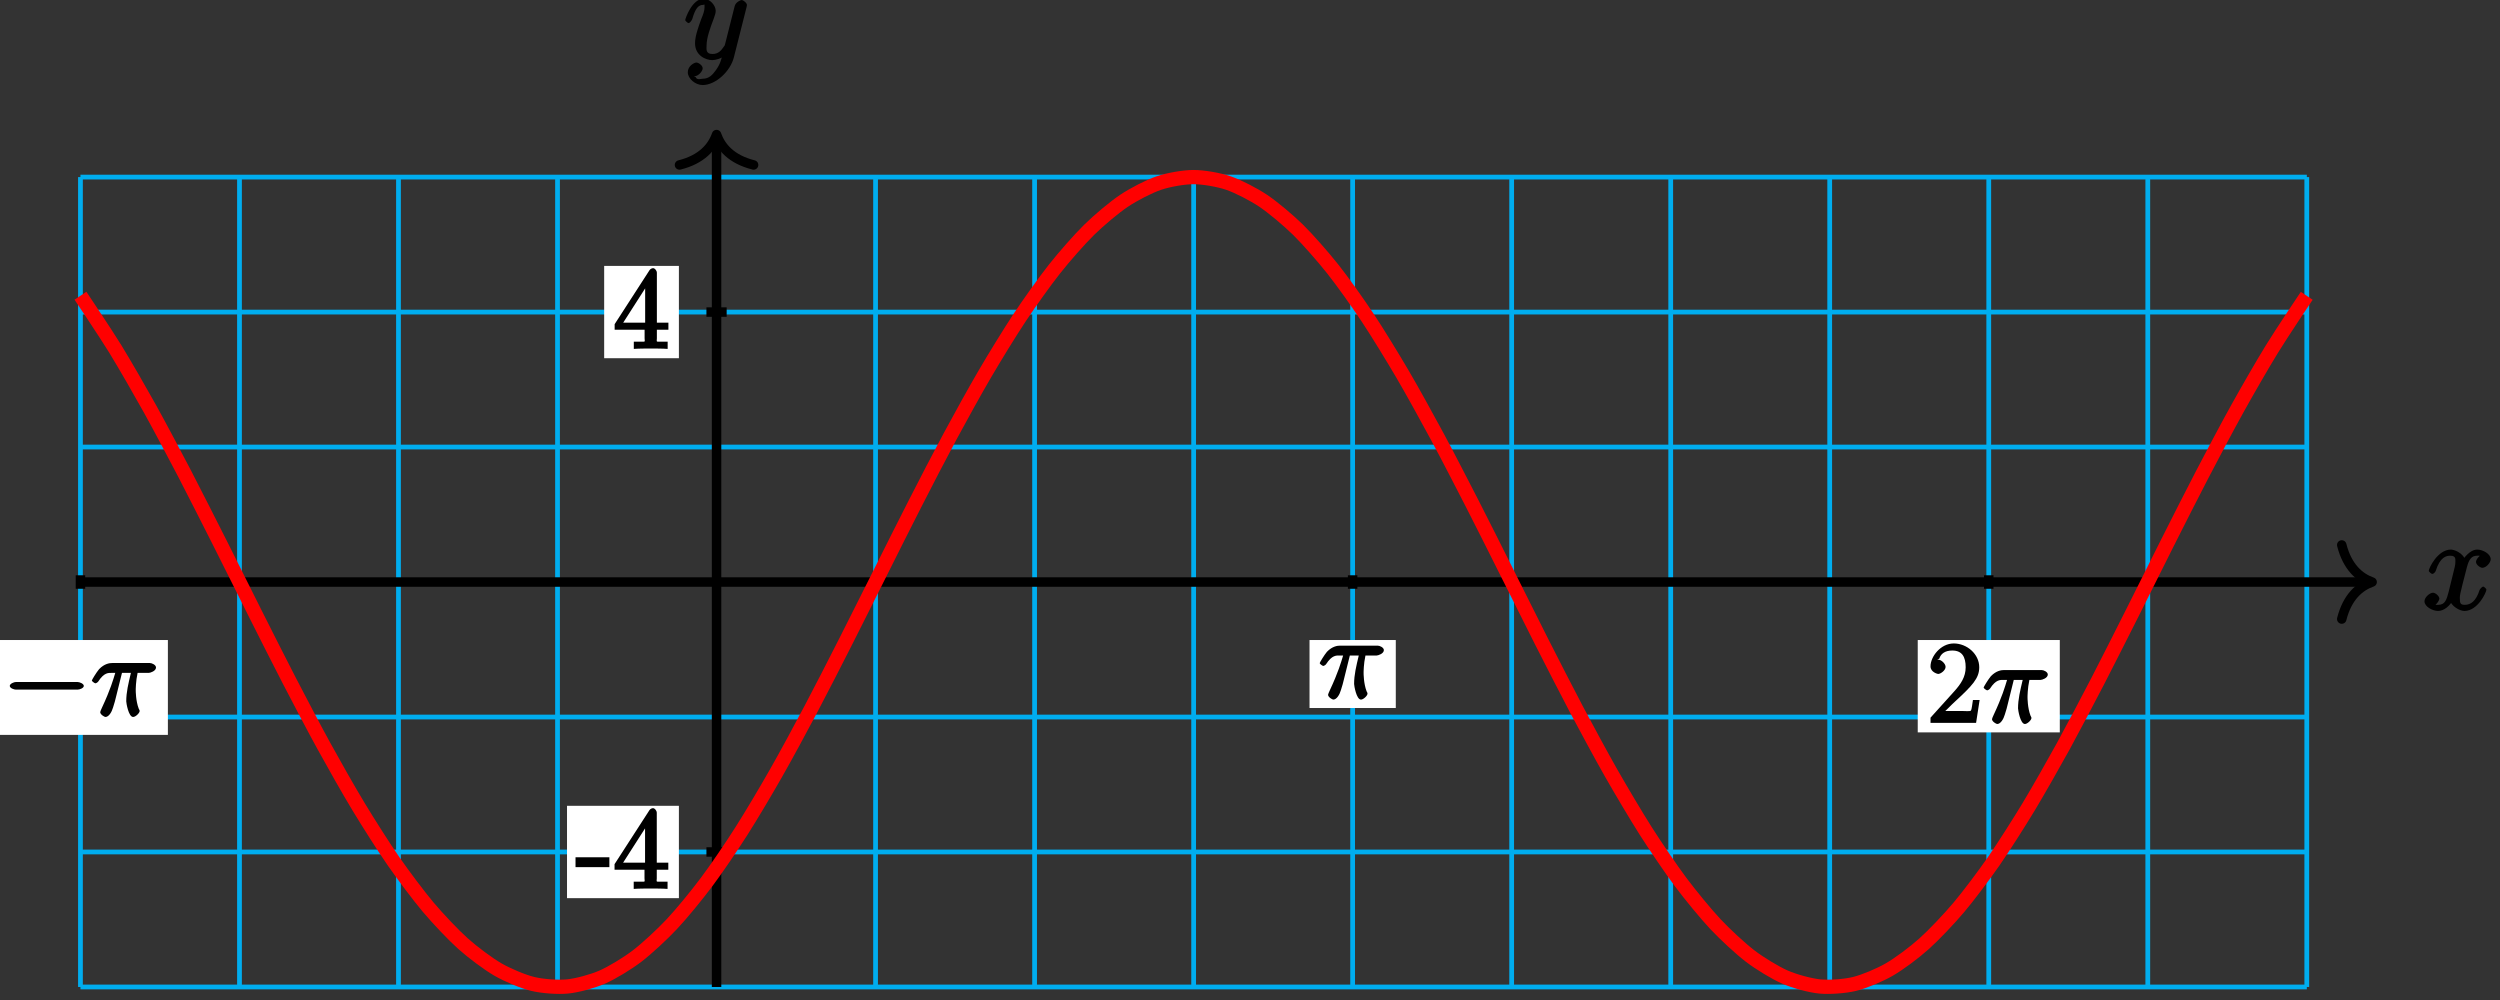 <?xml version="1.0" encoding="UTF-8"?>
<svg xmlns="http://www.w3.org/2000/svg" xmlns:xlink="http://www.w3.org/1999/xlink" width="210pt" height="84pt" viewBox="0 0 210 84" version="1.1">
<rect x="0" y="0" width="210" height="84" fill="#333333" stroke="none"/>
<defs>
<g>
<symbol overflow="visible" id="glyph0-0">
<path style="stroke:none;" d=""/>
</symbol>
<symbol overflow="visible" id="glyph0-1">
<path style="stroke:none;" d="M 5.109 -4.688 C 4.766 -4.625 4.453 -4.219 4.453 -4.016 C 4.453 -3.75 4.828 -3.516 4.984 -3.516 C 5.312 -3.516 5.688 -3.953 5.688 -4.234 C 5.688 -4.688 5.016 -5.047 4.562 -5.047 C 3.906 -5.047 3.375 -4.25 3.266 -4.047 L 3.609 -4.047 C 3.359 -4.859 2.531 -5.047 2.344 -5.047 C 1.234 -5.047 0.484 -3.484 0.484 -3.25 C 0.484 -3.203 0.703 -3 0.781 -3 C 0.859 -3 1 -3.109 1.062 -3.234 C 1.438 -4.453 1.984 -4.531 2.297 -4.531 C 2.781 -4.531 2.719 -4.234 2.719 -3.969 C 2.719 -3.734 2.641 -3.484 2.516 -2.969 L 2.156 -1.5 C 1.984 -0.844 1.859 -0.406 1.281 -0.406 C 1.234 -0.406 1.078 -0.359 0.844 -0.5 L 0.734 -0.25 C 1.125 -0.328 1.375 -0.797 1.375 -0.922 C 1.375 -1.141 1.047 -1.422 0.844 -1.422 C 0.578 -1.422 0.125 -1.047 0.125 -0.703 C 0.125 -0.25 0.812 0.109 1.266 0.109 C 1.781 0.109 2.266 -0.344 2.5 -0.781 L 2.203 -0.891 C 2.375 -0.266 3.094 0.109 3.484 0.109 C 4.594 0.109 5.328 -1.453 5.328 -1.688 C 5.328 -1.75 5.125 -1.938 5.062 -1.938 C 4.969 -1.938 4.781 -1.734 4.75 -1.641 C 4.453 -0.703 4 -0.406 3.516 -0.406 C 3.141 -0.406 3.094 -0.531 3.094 -0.984 C 3.094 -1.219 3.141 -1.391 3.312 -2.094 L 3.688 -3.562 C 3.859 -4.203 4.062 -4.531 4.547 -4.531 C 4.578 -4.531 4.75 -4.578 4.969 -4.438 Z M 5.109 -4.688 "/>
</symbol>
<symbol overflow="visible" id="glyph0-2">
<path style="stroke:none;" d="M 2.703 0.953 C 2.406 1.359 2.125 1.672 1.594 1.672 C 1.469 1.672 1.109 1.812 1.016 1.547 C 0.812 1.469 0.875 1.469 0.891 1.469 C 1.219 1.469 1.594 1.047 1.594 0.797 C 1.594 0.547 1.234 0.312 1.062 0.312 C 0.891 0.312 0.344 0.594 0.344 1.125 C 0.344 1.672 0.984 2.203 1.594 2.203 C 2.672 2.203 3.922 1.062 4.219 -0.141 L 5.281 -4.344 C 5.281 -4.391 5.312 -4.453 5.312 -4.516 C 5.312 -4.688 5.016 -4.938 4.859 -4.938 C 4.766 -4.938 4.359 -4.75 4.281 -4.422 L 3.484 -1.266 C 3.422 -1.062 3.469 -1.156 3.375 -1.031 C 3.172 -0.734 2.938 -0.406 2.422 -0.406 C 1.812 -0.406 1.922 -0.844 1.922 -1.141 C 1.922 -1.75 2.219 -2.578 2.516 -3.359 C 2.625 -3.672 2.688 -3.828 2.688 -4.031 C 2.688 -4.484 2.203 -5.047 1.672 -5.047 C 0.688 -5.047 0.125 -3.344 0.125 -3.25 C 0.125 -3.203 0.328 -3 0.406 -3 C 0.5 -3 0.672 -3.203 0.719 -3.344 C 0.984 -4.25 1.234 -4.531 1.641 -4.531 C 1.75 -4.531 1.75 -4.688 1.75 -4.328 C 1.75 -4.047 1.641 -3.734 1.469 -3.328 C 0.953 -1.922 0.953 -1.562 0.953 -1.297 C 0.953 -0.281 1.859 0.109 2.391 0.109 C 2.703 0.109 3.203 -0.031 3.469 -0.312 L 3.297 -0.484 C 3.141 0.109 3.078 0.422 2.703 0.953 Z M 2.703 0.953 "/>
</symbol>
<symbol overflow="visible" id="glyph1-0">
<path style="stroke:none;" d=""/>
</symbol>
<symbol overflow="visible" id="glyph1-1">
<path style="stroke:none;" d="M 2.766 -1.953 L 2.766 -2.641 L -0.078 -2.641 L -0.078 -1.812 L 2.766 -1.812 Z M 2.766 -1.953 "/>
</symbol>
<symbol overflow="visible" id="glyph1-2">
<path style="stroke:none;" d="M 3.625 -6.375 C 3.625 -6.562 3.453 -6.766 3.312 -6.766 C 3.234 -6.766 3.094 -6.719 3.016 -6.609 L 0.078 -2.062 L 0.078 -1.594 L 2.594 -1.594 L 2.594 -0.875 C 2.594 -0.531 2.75 -0.594 2.062 -0.594 L 1.688 -0.594 L 1.688 0.016 C 2.078 -0.016 2.844 -0.016 3.109 -0.016 C 3.375 -0.016 4.141 -0.016 4.531 0.016 L 4.531 -0.594 L 4.172 -0.594 C 3.484 -0.594 3.625 -0.531 3.625 -0.875 L 3.625 -1.594 L 4.594 -1.594 L 4.594 -2.188 L 3.625 -2.188 Z M 2.641 -5.625 L 2.641 -2.188 L 0.797 -2.188 L 2.938 -5.531 Z M 2.641 -5.625 "/>
</symbol>
<symbol overflow="visible" id="glyph1-3">
<path style="stroke:none;" d="M 4.203 -1.922 L 3.844 -1.922 C 3.781 -1.594 3.766 -1.188 3.672 -1.031 C 3.609 -0.953 3.188 -1 2.891 -1 L 1.125 -1 L 1.25 -0.734 C 1.5 -0.953 2.078 -1.562 2.328 -1.781 C 3.781 -3.125 4.375 -3.734 4.375 -4.672 C 4.375 -5.781 3.344 -6.672 2.234 -6.672 C 1.125 -6.672 0.281 -5.562 0.281 -4.75 C 0.281 -4.25 0.891 -4.109 0.922 -4.109 C 1.125 -4.109 1.547 -4.406 1.547 -4.703 C 1.547 -4.969 1.188 -5.312 0.922 -5.312 C 0.828 -5.312 0.812 -5.312 1.016 -5.391 C 1.141 -5.797 1.484 -6.078 2.109 -6.078 C 2.922 -6.078 3.234 -5.562 3.234 -4.672 C 3.234 -3.859 2.828 -3.266 2.281 -2.656 L 0.281 -0.438 L 0.281 0 L 4.109 0 L 4.406 -1.922 Z M 4.203 -1.922 "/>
</symbol>
<symbol overflow="visible" id="glyph2-0">
<path style="stroke:none;" d=""/>
</symbol>
<symbol overflow="visible" id="glyph2-1">
<path style="stroke:none;" d="M 6.297 -2.203 C 6.469 -2.203 6.828 -2.328 6.828 -2.516 C 6.828 -2.703 6.469 -2.844 6.297 -2.844 L 1.125 -2.844 C 0.969 -2.844 0.609 -2.703 0.609 -2.516 C 0.609 -2.328 0.969 -2.203 1.125 -2.203 Z M 6.297 -2.203 "/>
</symbol>
<symbol overflow="visible" id="glyph3-0">
<path style="stroke:none;" d=""/>
</symbol>
<symbol overflow="visible" id="glyph3-1">
<path style="stroke:none;" d="M 2.484 -3.609 L 3.344 -3.609 C 3.125 -2.688 2.953 -1.984 2.953 -1.219 C 2.953 -1.094 3.141 0.094 3.531 0.094 C 3.734 0.094 4.078 -0.234 4.078 -0.406 C 4.078 -0.453 4.078 -0.469 4 -0.609 C 3.75 -1.266 3.75 -2.094 3.75 -2.156 C 3.75 -2.219 3.75 -2.891 3.906 -3.609 L 4.844 -3.609 C 4.969 -3.609 5.453 -3.766 5.453 -4.062 C 5.453 -4.281 5.109 -4.438 4.938 -4.438 L 1.781 -4.438 C 1.562 -4.438 1.125 -4.391 0.672 -3.922 C 0.438 -3.641 0.062 -3.016 0.062 -2.969 C 0.062 -2.906 0.297 -2.734 0.359 -2.734 C 0.422 -2.734 0.547 -2.812 0.594 -2.875 C 1.094 -3.656 1.469 -3.609 1.719 -3.609 L 2.031 -3.609 C 1.859 -3.047 1.625 -2.203 0.906 -0.672 C 0.828 -0.5 0.766 -0.359 0.766 -0.312 C 0.766 -0.109 1.125 0.094 1.203 0.094 C 1.484 0.094 1.734 -0.312 1.844 -0.703 C 2 -1.188 2 -1.219 2.094 -1.594 L 2.594 -3.609 Z M 2.484 -3.609 "/>
</symbol>
</g>
</defs>
<g id="surface1">
<path style="fill:none;stroke-width:0.399;stroke-linecap:butt;stroke-linejoin:miter;stroke:rgb(0%,67.839%,93.729%);stroke-opacity:1;stroke-miterlimit:10;" d="M -53.432 -34.016 L 133.583 -34.016 M -53.432 -22.676 L 133.583 -22.676 M -53.432 -11.34 L 133.583 -11.34 M -53.432 -0.001 L 133.583 -0.001 M -53.432 11.339 L 133.583 11.339 M -53.432 22.675 L 133.583 22.675 M -53.432 34.015 L 133.583 34.015 M -53.432 -34.016 L -53.432 34.015 M -40.073 -34.016 L -40.073 34.015 M -26.717 -34.016 L -26.717 34.015 M -13.358 -34.016 L -13.358 34.015 M 0.001 -34.016 L 0.001 34.015 M 13.357 -34.016 L 13.357 34.015 M 26.716 -34.016 L 26.716 34.015 M 40.076 -34.016 L 40.076 34.015 M 53.431 -34.016 L 53.431 34.015 M 66.79 -34.016 L 66.79 34.015 M 80.15 -34.016 L 80.15 34.015 M 93.505 -34.016 L 93.505 34.015 M 106.865 -34.016 L 106.865 34.015 M 120.224 -34.016 L 120.224 34.015 M 133.58 -34.016 L 133.58 34.015 " transform="matrix(1,0,0,-1,60.19,48.89)"/>
<path style="fill:none;stroke-width:0.797;stroke-linecap:butt;stroke-linejoin:miter;stroke:rgb(0%,0%,0%);stroke-opacity:1;stroke-miterlimit:10;" d="M -53.432 -0.001 L 138.669 -0.001 " transform="matrix(1,0,0,-1,60.19,48.89)"/>
<path style="fill:none;stroke-width:0.797;stroke-linecap:round;stroke-linejoin:round;stroke:rgb(0%,0%,0%);stroke-opacity:1;stroke-miterlimit:10;" d="M -2.552 3.113 C -2.083 1.245 -1.044 0.363 -0.001 -0.001 C -1.044 -0.364 -2.083 -1.243 -2.552 -3.11 " transform="matrix(1,0,0,-1,199.259,48.89)"/>
<g style="fill:rgb(0%,0%,0%);fill-opacity:1;">
  <use xlink:href="#glyph0-1" x="203.531" y="51.211"/>
</g>
<path style="fill:none;stroke-width:0.797;stroke-linecap:butt;stroke-linejoin:miter;stroke:rgb(0%,0%,0%);stroke-opacity:1;stroke-miterlimit:10;" d="M 0.001 -34.016 L 0.001 37.187 " transform="matrix(1,0,0,-1,60.19,48.89)"/>
<path style="fill:none;stroke-width:0.797;stroke-linecap:round;stroke-linejoin:round;stroke:rgb(0%,0%,0%);stroke-opacity:1;stroke-miterlimit:10;" d="M -2.551 3.112 C -2.086 1.245 -1.047 0.362 -0 -0.001 C -1.047 -0.365 -2.086 -1.244 -2.551 -3.111 " transform="matrix(0,-1,-1,0,60.19,11.304)"/>
<g style="fill:rgb(0%,0%,0%);fill-opacity:1;">
  <use xlink:href="#glyph0-2" x="57.431" y="4.941"/>
</g>
<path style="fill:none;stroke-width:0.797;stroke-linecap:butt;stroke-linejoin:miter;stroke:rgb(0%,0%,0%);stroke-opacity:1;stroke-miterlimit:10;" d="M 0.849 -22.676 L -0.85 -22.676 " transform="matrix(1,0,0,-1,60.19,48.89)"/>
<path style=" stroke:none;fill-rule:nonzero;fill:rgb(100%,100%,100%);fill-opacity:1;" d="M 57.027 67.688 L 47.629 67.688 L 47.629 75.445 L 57.027 75.445 Z M 57.027 67.688 "/>
<g style="fill:rgb(0%,0%,0%);fill-opacity:1;">
  <use xlink:href="#glyph1-1" x="48.422" y="74.652"/>
  <use xlink:href="#glyph1-2" x="51.544" y="74.652"/>
</g>
<path style="fill:none;stroke-width:0.797;stroke-linecap:butt;stroke-linejoin:miter;stroke:rgb(0%,0%,0%);stroke-opacity:1;stroke-miterlimit:10;" d="M 0.849 22.675 L -0.85 22.675 " transform="matrix(1,0,0,-1,60.19,48.89)"/>
<path style=" stroke:none;fill-rule:nonzero;fill:rgb(100%,100%,100%);fill-opacity:1;" d="M 57.027 22.336 L 50.75 22.336 L 50.75 30.09 L 57.027 30.09 Z M 57.027 22.336 "/>
<g style="fill:rgb(0%,0%,0%);fill-opacity:1;">
  <use xlink:href="#glyph1-2" x="51.552" y="29.292"/>
</g>
<path style="fill:none;stroke-width:0.797;stroke-linecap:butt;stroke-linejoin:miter;stroke:rgb(0%,0%,0%);stroke-opacity:1;stroke-miterlimit:10;" d="M -53.432 0.566 L -53.432 -0.567 " transform="matrix(1,0,0,-1,60.19,48.89)"/>
<path style=" stroke:none;fill-rule:nonzero;fill:rgb(100%,100%,100%);fill-opacity:1;" d="M 14.102 53.762 L -0.586 53.762 L -0.586 61.73 L 14.102 61.73 Z M 14.102 53.762 "/>
<g style="fill:rgb(0%,0%,0%);fill-opacity:1;">
  <use xlink:href="#glyph2-1" x="0.212" y="60.132"/>
</g>
<g style="fill:rgb(0%,0%,0%);fill-opacity:1;">
  <use xlink:href="#glyph3-1" x="7.652" y="60.132"/>
</g>
<path style="fill:none;stroke-width:0.797;stroke-linecap:butt;stroke-linejoin:miter;stroke:rgb(0%,0%,0%);stroke-opacity:1;stroke-miterlimit:10;" d="M 53.431 0.566 L 53.431 -0.567 " transform="matrix(1,0,0,-1,60.19,48.89)"/>
<path style=" stroke:none;fill-rule:nonzero;fill:rgb(100%,100%,100%);fill-opacity:1;" d="M 117.246 53.762 L 110 53.762 L 110 59.473 L 117.246 59.473 Z M 117.246 53.762 "/>
<g style="fill:rgb(0%,0%,0%);fill-opacity:1;">
  <use xlink:href="#glyph3-1" x="110.792" y="58.672"/>
</g>
<path style="fill:none;stroke-width:0.797;stroke-linecap:butt;stroke-linejoin:miter;stroke:rgb(0%,0%,0%);stroke-opacity:1;stroke-miterlimit:10;" d="M 106.865 0.566 L 106.865 -0.567 " transform="matrix(1,0,0,-1,60.19,48.89)"/>
<path style=" stroke:none;fill-rule:nonzero;fill:rgb(100%,100%,100%);fill-opacity:1;" d="M 173.023 53.762 L 161.09 53.762 L 161.09 61.52 L 173.023 61.52 Z M 173.023 53.762 "/>
<g style="fill:rgb(0%,0%,0%);fill-opacity:1;">
  <use xlink:href="#glyph1-3" x="161.882" y="60.722"/>
</g>
<g style="fill:rgb(0%,0%,0%);fill-opacity:1;">
  <use xlink:href="#glyph3-1" x="166.562" y="60.722"/>
</g>
<path style="fill:none;stroke-width:1.196;stroke-linecap:butt;stroke-linejoin:miter;stroke:rgb(100%,0%,0%);stroke-opacity:1;stroke-miterlimit:10;" d="M -53.432 24.05 C -53.432 24.05 -51.323 20.906 -50.51 19.585 C -49.702 18.265 -48.401 16.003 -47.588 14.542 C -46.78 13.085 -45.479 10.628 -44.667 9.074 C -43.858 7.515 -42.557 4.941 -41.745 3.335 C -40.932 1.73 -39.635 -0.891 -38.823 -2.501 C -38.01 -4.11 -36.713 -6.7 -35.901 -8.262 C -35.088 -9.829 -33.792 -12.309 -32.979 -13.782 C -32.167 -15.258 -30.87 -17.555 -30.057 -18.895 C -29.245 -20.239 -27.944 -22.286 -27.135 -23.454 C -26.323 -24.622 -25.022 -26.36 -24.213 -27.321 C -23.401 -28.282 -22.1 -29.657 -21.292 -30.38 C -20.479 -31.106 -19.178 -32.079 -18.37 -32.547 C -17.557 -33.016 -16.256 -33.563 -15.448 -33.758 C -14.635 -33.958 -13.335 -34.051 -12.526 -33.973 C -11.713 -33.895 -10.413 -33.54 -9.604 -33.188 C -8.792 -32.833 -7.491 -32.044 -6.682 -31.426 C -5.87 -30.809 -4.569 -29.602 -3.76 -28.739 C -2.948 -27.876 -1.647 -26.29 -0.838 -25.204 C -0.026 -24.122 1.275 -22.204 2.083 -20.93 C 2.896 -19.657 4.197 -17.462 5.005 -16.036 C 5.818 -14.614 7.119 -12.204 7.927 -10.672 C 8.74 -9.141 10.04 -6.59 10.849 -4.997 C 11.662 -3.399 12.962 -0.782 13.775 0.828 C 14.583 2.441 15.884 5.046 16.697 6.628 C 17.505 8.214 18.806 10.73 19.619 12.238 C 20.427 13.742 21.728 16.097 22.54 17.484 C 23.349 18.867 24.65 20.992 25.462 22.214 C 26.271 23.433 27.572 25.265 28.384 26.288 C 29.193 27.312 30.494 28.796 31.306 29.593 C 32.115 30.386 33.415 31.48 34.228 32.023 C 35.037 32.566 36.337 33.238 37.15 33.511 C 37.958 33.788 39.259 34.015 40.072 34.015 C 40.88 34.015 42.181 33.792 42.994 33.515 C 43.802 33.238 45.103 32.57 45.915 32.027 C 46.724 31.484 48.025 30.394 48.837 29.597 C 49.646 28.804 50.947 27.32 51.759 26.296 C 52.572 25.277 53.869 23.445 54.681 22.222 C 55.494 21.003 56.79 18.878 57.603 17.495 C 58.415 16.113 59.712 13.757 60.525 12.249 C 61.337 10.745 62.634 8.226 63.447 6.644 C 64.259 5.062 65.56 2.456 66.369 0.843 C 67.181 -0.77 68.482 -3.383 69.29 -4.981 C 70.103 -6.579 71.404 -9.13 72.212 -10.661 C 73.025 -12.192 74.326 -14.602 75.134 -16.024 C 75.947 -17.45 77.248 -19.645 78.056 -20.919 C 78.869 -22.192 80.169 -24.11 80.978 -25.196 C 81.79 -26.278 83.091 -27.868 83.9 -28.731 C 84.712 -29.594 86.013 -30.801 86.822 -31.419 C 87.634 -32.04 88.935 -32.829 89.744 -33.184 C 90.556 -33.54 91.857 -33.891 92.665 -33.973 C 93.478 -34.051 94.779 -33.958 95.587 -33.762 C 96.4 -33.563 97.701 -33.02 98.509 -32.551 C 99.322 -32.087 100.623 -31.114 101.431 -30.387 C 102.244 -29.661 103.544 -28.29 104.353 -27.329 C 105.165 -26.368 106.466 -24.63 107.279 -23.462 C 108.087 -22.294 109.388 -20.251 110.201 -18.907 C 111.009 -17.567 112.31 -15.27 113.123 -13.797 C 113.931 -12.321 115.232 -9.844 116.044 -8.278 C 116.853 -6.712 118.154 -4.126 118.966 -2.516 C 119.775 -0.907 121.076 1.714 121.888 3.32 C 122.697 4.925 123.998 7.503 124.81 9.058 C 125.619 10.613 126.919 13.07 127.732 14.531 C 128.54 15.988 129.841 18.253 130.654 19.574 C 131.462 20.894 133.576 24.042 133.576 24.042 " transform="matrix(1,0,0,-1,60.19,48.89)"/>
</g>
</svg>
